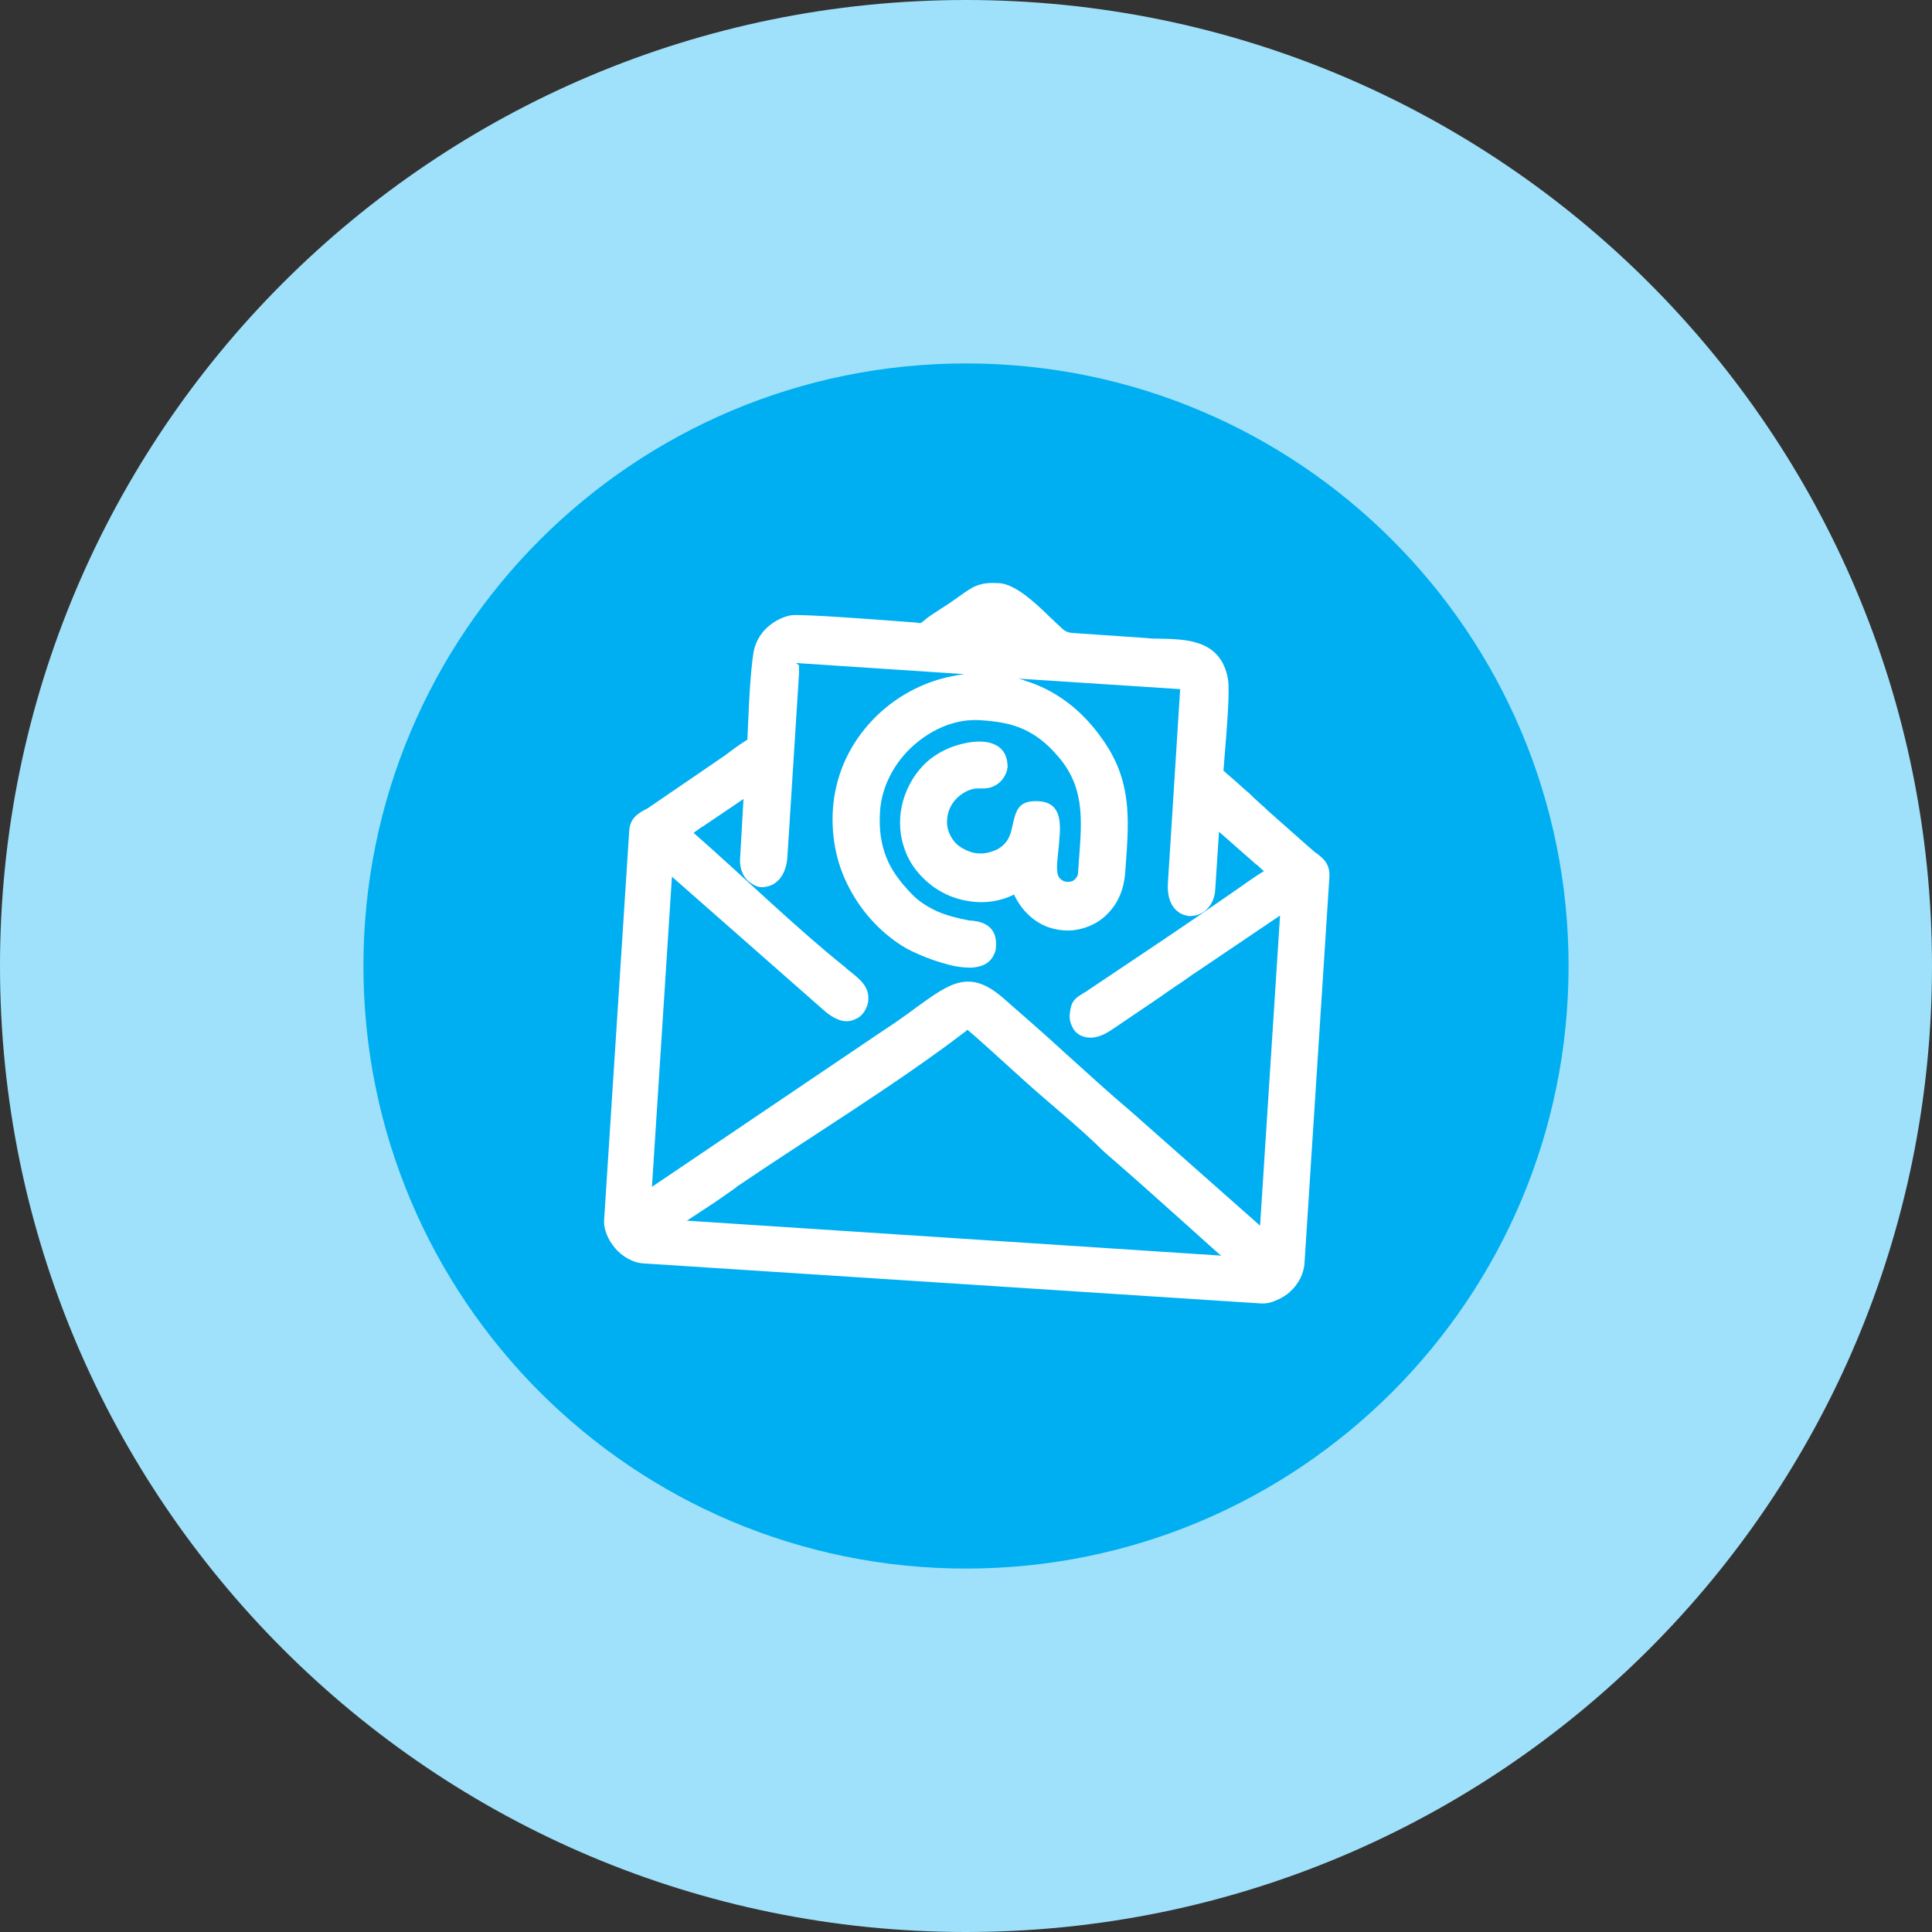 <?xml version="1.0" encoding="utf-8"?>
<!-- Generator: Adobe Illustrator 21.0.2, SVG Export Plug-In . SVG Version: 6.00 Build 0)  -->
<svg version="1.1" id="Слой_1" xmlns="http://www.w3.org/2000/svg" xmlns:xlink="http://www.w3.org/1999/xlink" x="0px" y="0px"
	 viewBox="0 0 348.2 348.2" style="enable-background:new 0 0 348.2 348.2;" xml:space="preserve">
<rect x="0" y="0" width="348.2" height="348.2" fill="#333333" stroke="none"/>
<style type="text/css">
	.st0{fill-rule:evenodd;clip-rule:evenodd;fill:#9FE1FA;}
	.st1{fill-rule:evenodd;clip-rule:evenodd;fill:#00AFF2;}
	.st2{fill-rule:evenodd;clip-rule:evenodd;fill:#FFFFFF;}
</style>
<g>
	<path class="st0" d="M174.1,0c96.1,0,174.1,77.9,174.1,174.1s-77.9,174.1-174.1,174.1S0,270.2,0,174.1S77.9,0,174.1,0L174.1,0z"/>
	<path class="st1" d="M174.1,65.5c60,0,108.6,48.6,108.6,108.6s-48.6,108.6-108.6,108.6S65.5,234.1,65.5,174.1
		S114.1,65.5,174.1,65.5L174.1,65.5z"/>
	<path class="st2" d="M184.2,194.4c-1.7-1.5-9.6-8.8-9.9-8.8c0,0-0.2,0.2-0.3,0.3l0,0c-12.4,9.5-28,19-41.1,27.9l0,0l-0.5,0.4
		c-1,0.7-2,1.4-3,2.1c-0.7,0.5-3.2,2.1-5.6,3.7l96.3,6.3l-0.5-0.4c-1.7-1.5-3.7-3.3-5.8-5.2c-5-4.5-10.4-9.3-14.8-13.1
		C194.5,203.1,188.9,198.7,184.2,194.4L184.2,194.4z M153.2,160.3c-2.3-4.2-3.4-9.1-3.1-14.3c0.4-6.1,2.8-11.3,6.4-15.4
		c3.4-3.9,8-6.8,12.9-8.2c1.4-0.4,2.9-0.7,4.4-0.9l-30.2-2c-0.4,0,0.4,0.2,0.4,0.5c0,0.3,0,0.5,0,0.7l0,0.8l-2.1,33.1
		c-0.2,2.5-1.3,4.1-2.6,4.8c-0.6,0.3-1.3,0.5-2,0.5c-0.7,0-1.3-0.3-1.9-0.7c-1.3-0.8-2.2-2.5-2-4.7L134,144l-7.4,5l0,0l-0.2,0.1
		c-0.3,0.2-0.8,0.6-1.4,1c8.8,7.7,18.3,17,27.3,24.2c0.4,0.4,0.8,0.7,1.2,1c1.7,1.4,3.1,2.6,3,4.8c0,0.6-0.2,1.3-0.6,2h0
		c-0.4,0.7-1,1.3-1.8,1.6c-0.8,0.4-1.8,0.5-2.9,0.1c-0.8-0.3-1.7-0.8-2.7-1.7L121.1,158l-3.6,55.9l40.7-27.5l0,0
		c0.7-0.5,1.4-0.9,2.1-1.4v0c0.6-0.4,1.2-0.8,1.6-1.1c1.3-0.9,2.3-1.6,3.2-2.3c6.2-4.5,9.6-6.9,15.5-1.9c3.9,3.4,7.8,6.8,11.6,10.3
		c3.9,3.5,7.8,7.1,11.5,10.2l23.4,20.7l3.6-55.9l-14.5,9.8c-0.8,0.5-1.5,1-2.2,1.5c-0.7,0.5-1.4,1-2.2,1.5c-0.7,0.5-1.5,1-2.3,1.6
		l0,0c-0.7,0.5-1.5,1-2.2,1.5l-6.8,4.6c-1.6,1.1-3,1.6-4.2,1.5c-0.6,0-1.1-0.2-1.6-0.4c-0.5-0.3-0.9-0.6-1.2-1.1
		c-0.5-0.8-0.8-1.7-0.7-2.7c0.2-2.4,1-2.9,2.3-3.7h0c0.1-0.1,0.3-0.2,0.5-0.3l0,0c8.8-5.9,17.7-11.8,26.3-17.8c1.5-1,3.9-2.8,5.9-4
		c-0.5-0.4-0.9-0.8-1.2-1.1l-0.2-0.1l0,0l-6.7-5.9l-0.7,10.7c-0.2,2-1.3,3.5-2.7,4.1c-0.6,0.3-1.3,0.4-2,0.4c-0.7-0.1-1.4-0.3-2-0.8
		c-1.2-0.9-2-2.6-1.8-5.3l2.2-34.8l-29.2-1.9c0.4,0.1,0.9,0.2,1.3,0.4c5.2,1.6,10,5,13.8,10.4c5.4,7.5,4.9,14.4,4.3,22.7l-0.1,1.3
		c-0.2,3.4-1.5,6-3.4,7.8c-1.4,1.4-3.2,2.2-5,2.6c-1.8,0.4-3.7,0.2-5.5-0.4c-2.4-0.9-4.5-2.7-5.9-5.4c-0.1-0.2-0.2-0.3-0.2-0.5
		c-2.8,1.4-5.9,1.7-8.8,1.1c-3.2-0.6-6.2-2.3-8.5-5c-1.2-1.4-2.1-3-2.6-4.7c-0.9-2.7-0.9-5.7-0.1-8.4c0.8-2.7,2.3-5.2,4.5-7.1
		c1.3-1.1,2.9-2,4.6-2.6c3.7-1.2,6.1-1,7.6-0.2c0.8,0.4,1.4,1.1,1.7,1.8c0.3,0.7,0.4,1.5,0.4,2.2c-0.2,1.4-1.1,2.7-2.3,3.3
		c-1,0.5-1.6,0.5-2.5,0.5c-0.2,0-0.4,0-0.6,0c-1.3,0-2.6,0.7-3.7,1.7c-1,1-1.7,2.3-1.8,3.9c-0.1,1.2,0.2,2.2,0.7,3.1
		c0.5,0.9,1.2,1.6,2.1,2.1c0.9,0.5,1.9,0.9,2.9,0.9c1.1,0.1,2.2-0.2,3.3-0.7c2.2-1.2,2.5-3,2.8-4.4c0.6-2.6,1-4.5,4.7-4.3
		c3.4,0.2,4,2.7,3.8,6c-0.1,0.8-0.1,1.6-0.2,2.4c-0.2,1.9-0.5,3.9-0.1,5c0.2,0.5,0.6,0.8,1,1c0.3,0.1,0.7,0.2,1.1,0.1
		c0.4,0,0.7-0.2,0.9-0.4c0.3-0.3,0.6-0.7,0.6-1.2c0.1-1.1,0.1-1.9,0.2-2.8c0.5-6.9,1-12.8-4-18.4c-2-2.3-3.9-3.7-6.1-4.7
		c-2.2-1-4.7-1.4-7.7-1.6l0,0c-4.3-0.3-8.6,1.5-12,4.5c-3.4,3-5.8,7.3-6.1,12l0,0c-0.2,3.2,0.2,5.8,1.1,8.1c0.9,2.4,2.5,4.5,4.5,6.6
		c1.3,1.4,2.9,2.4,4.6,3.2c1.8,0.8,3.8,1.3,5.9,1.7l0.1,0c1.5,0.1,5,0.5,4.7,4.7c0,0.5-0.1,0.9-0.3,1.3l0,0
		c-0.7,1.7-2.2,2.4-4.2,2.5c-1.4,0-3-0.2-4.6-0.7c-3.1-0.8-6.2-2.3-7.1-2.8l0,0C159.2,168.5,155.6,164.8,153.2,160.3L153.2,160.3z
		 M132.2,135c0.8-0.6,1.6-1.1,2.5-1.7l0.1-2.2c0.2-5,0.6-12.8,1.3-14.7v0c0.5-1.4,1.3-2.6,2.5-3.6c1.1-0.9,2.4-1.6,3.9-1.9
		c1.6-0.3,15.9,0.8,21.2,1.2l1.4,0.1l0.6,0.1c0.1,0,0.1,0,0.2,0l0,0c0,0,0.5-0.3,0.7-0.5c0.1-0.1,0.2-0.1,0.2-0.2
		c0.9-0.7,1.9-1.3,2.8-1.9c0.8-0.5,1.7-1.1,2.4-1.6l0.7-0.5c2.8-2,3.8-2.7,7.4-2.5c2.9,0.2,6.4,3.5,8.6,5.6l0,0l0.6,0.6
		c0.5,0.4,0.9,0.9,1.3,1.2c1.3,1.3,1.6,1.5,3,1.6l13.1,0.9c0.8,0.1,1.5,0.1,2.2,0.1c5.2,0.1,11.1,0.3,12.4,7.2
		c0.4,2-0.2,9.2-0.6,14.1l-0.2,2.5c0.8,0.7,1.6,1.4,2.3,2c0.7,0.6,1.4,1.3,1.9,1.7h0c0.4,0.3,0.9,0.8,1.3,1.2l0,0
		c0.4,0.4,0.9,0.8,1.2,1.1c0.3,0.3,0.6,0.5,0.8,0.7c0.2,0.2,0.3,0.3,0.5,0.5l6.1,5.4c0.2,0.2,0.6,0.5,0.9,0.8c0.5,0.4,1,0.9,1.5,1.3
		h0l0.3,0.2c1.2,0.9,2.4,1.9,2.3,4.2l-4.5,69.8c-0.1,1-0.4,1.9-0.8,2.7c-0.5,0.9-1.1,1.7-1.8,2.3c-0.6,0.6-1.6,1.2-2.6,1.6
		c-0.9,0.4-1.9,0.6-2.9,0.5l-111-7.2c-1.9-0.1-3.8-1.2-5.1-2.7c-1.3-1.5-2.2-3.5-2-5.4l4.5-69.8c0.1-2.3,1.6-3.2,2.9-3.9l0.4-0.2
		l0,0l13.6-9.3C130.9,136,131.5,135.5,132.2,135L132.2,135z"/>
</g>
</svg>

